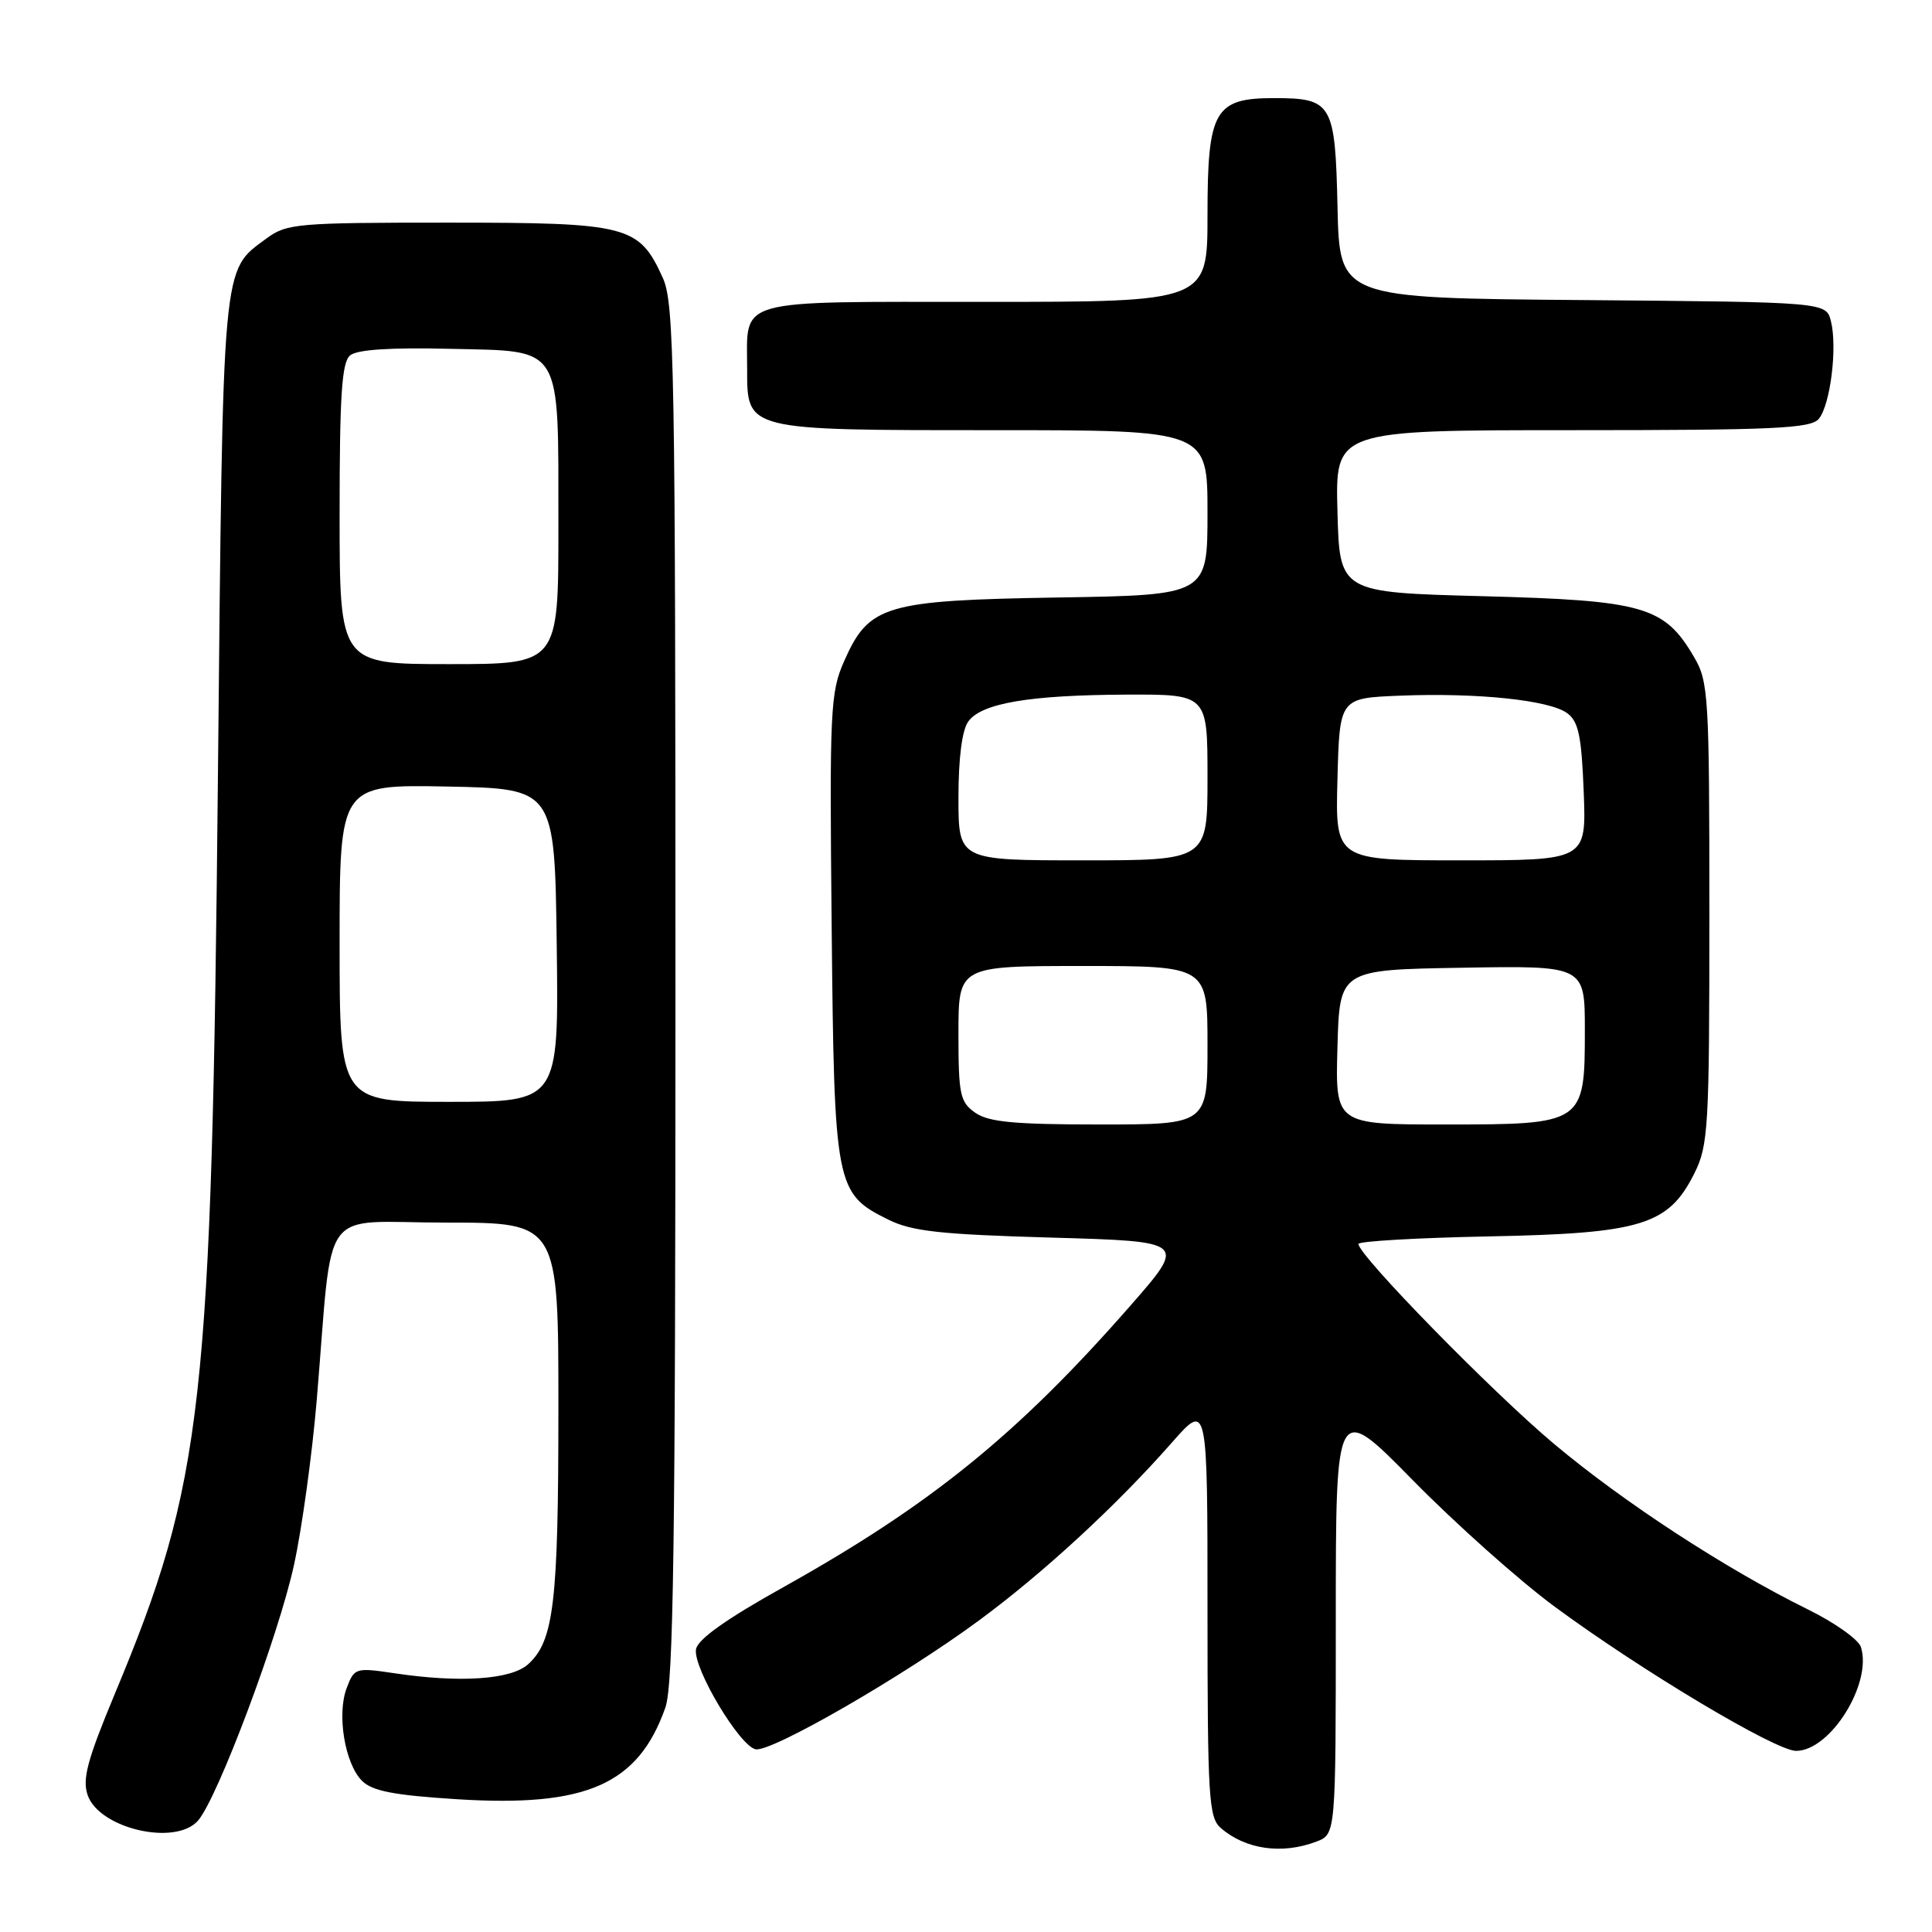 <?xml version="1.0" encoding="UTF-8" standalone="no"?>
<!DOCTYPE svg PUBLIC "-//W3C//DTD SVG 1.1//EN" "http://www.w3.org/Graphics/SVG/1.1/DTD/svg11.dtd" >
<svg xmlns="http://www.w3.org/2000/svg" xmlns:xlink="http://www.w3.org/1999/xlink" version="1.1" viewBox="0 0 256 256">
 <g >
 <path fill="currentColor"
d=" M 174.43 244.02 C 177.00 243.05 177.00 243.05 177.00 214.39 C 177.00 185.74 177.00 185.74 187.25 196.18 C 192.89 201.92 201.32 209.44 206.00 212.89 C 217.51 221.38 235.29 232.00 237.99 232.00 C 242.53 232.00 248.11 223.06 246.58 218.24 C 246.26 217.24 243.09 214.99 239.52 213.24 C 228.64 207.87 215.16 199.08 205.89 191.30 C 197.69 184.42 180.01 166.34 180.00 164.83 C 180.00 164.47 187.76 164.02 197.25 163.83 C 217.47 163.44 221.08 162.34 224.50 155.50 C 226.37 151.76 226.50 149.50 226.50 121.00 C 226.50 92.12 226.39 90.32 224.46 87.04 C 220.53 80.34 217.82 79.56 196.50 79.00 C 177.50 78.50 177.50 78.50 177.22 67.75 C 176.93 57.00 176.93 57.00 208.34 57.00 C 235.05 57.00 239.94 56.78 241.00 55.50 C 242.53 53.66 243.48 46.03 242.61 42.57 C 241.97 40.03 241.97 40.03 209.73 39.76 C 177.50 39.50 177.50 39.50 177.23 27.50 C 176.92 13.68 176.53 13.00 168.81 13.00 C 160.93 13.00 160.00 14.64 160.00 28.50 C 160.00 40.00 160.00 40.00 130.54 40.00 C 96.97 40.00 99.00 39.43 99.00 48.88 C 99.00 57.08 98.69 57.00 131.72 57.00 C 160.00 57.00 160.00 57.00 160.00 67.92 C 160.00 78.85 160.00 78.85 140.25 79.17 C 117.23 79.55 115.14 80.17 111.86 87.59 C 110.02 91.74 109.91 94.01 110.20 122.76 C 110.54 157.30 110.70 158.14 117.71 161.61 C 120.84 163.16 124.60 163.57 139.37 163.99 C 157.23 164.50 157.23 164.50 149.79 173.00 C 134.90 190.01 123.35 199.38 103.92 210.24 C 96.17 214.56 92.41 217.24 92.22 218.56 C 91.85 221.07 98.01 231.38 100.13 231.79 C 102.22 232.19 119.65 222.14 129.69 214.74 C 138.23 208.45 147.96 199.48 155.29 191.14 C 160.00 185.78 160.00 185.78 160.00 213.24 C 160.00 238.14 160.16 240.83 161.75 242.21 C 165.02 245.06 169.88 245.76 174.43 244.02 Z  M 26.23 241.25 C 28.82 238.31 36.93 216.71 38.96 207.34 C 40.02 202.48 41.37 192.65 41.97 185.50 C 44.20 159.05 42.05 162.00 59.07 162.00 C 74.00 162.00 74.00 162.00 73.99 186.75 C 73.99 212.37 73.39 217.44 69.98 220.52 C 67.72 222.56 60.96 223.02 52.24 221.71 C 47.12 220.95 46.95 221.00 45.94 223.67 C 44.61 227.16 45.69 233.69 47.97 235.97 C 49.33 237.33 52.20 237.88 60.61 238.41 C 77.70 239.48 84.56 236.46 88.16 226.28 C 89.24 223.23 89.50 204.87 89.50 131.50 C 89.50 48.71 89.35 40.17 87.83 36.83 C 84.67 29.86 83.27 29.50 59.37 29.50 C 39.41 29.50 37.98 29.62 35.32 31.59 C 29.36 36.00 29.56 33.87 28.88 102.50 C 28.06 186.39 26.95 196.30 15.24 224.38 C 11.56 233.21 10.88 235.75 11.62 237.88 C 13.18 242.31 23.25 244.64 26.23 241.25 Z  M 129.22 147.44 C 127.21 146.03 127.00 145.05 127.00 136.94 C 127.00 128.00 127.00 128.00 143.50 128.00 C 160.00 128.00 160.00 128.00 160.00 138.50 C 160.00 149.00 160.00 149.00 145.72 149.00 C 134.42 149.00 130.98 148.68 129.22 147.44 Z  M 177.22 138.75 C 177.50 128.50 177.50 128.50 193.75 128.23 C 210.00 127.95 210.00 127.95 210.00 136.48 C 210.00 148.93 209.89 149.00 191.47 149.00 C 176.93 149.00 176.93 149.00 177.22 138.75 Z  M 127.00 105.69 C 127.00 100.42 127.48 96.73 128.31 95.59 C 130.08 93.17 136.41 92.10 149.25 92.04 C 160.00 92.00 160.00 92.00 160.00 103.00 C 160.00 114.00 160.00 114.00 143.50 114.00 C 127.00 114.00 127.00 114.00 127.00 105.69 Z  M 177.22 103.25 C 177.50 92.50 177.50 92.50 185.50 92.18 C 195.76 91.77 205.30 92.77 207.65 94.49 C 209.16 95.59 209.56 97.50 209.85 104.92 C 210.20 114.00 210.20 114.00 193.57 114.00 C 176.93 114.00 176.93 114.00 177.22 103.25 Z  M 45.00 124.97 C 45.00 103.95 45.00 103.95 59.25 104.22 C 73.50 104.50 73.50 104.50 73.77 125.25 C 74.04 146.00 74.04 146.00 59.52 146.00 C 45.00 146.00 45.00 146.00 45.00 124.97 Z  M 45.00 68.12 C 45.00 52.36 45.29 48.01 46.39 47.09 C 47.32 46.32 51.75 46.03 59.61 46.22 C 74.72 46.58 73.97 45.34 73.99 69.75 C 74.00 88.00 74.00 88.00 59.50 88.00 C 45.00 88.00 45.00 88.00 45.00 68.12 Z "/>
</g>
</svg>